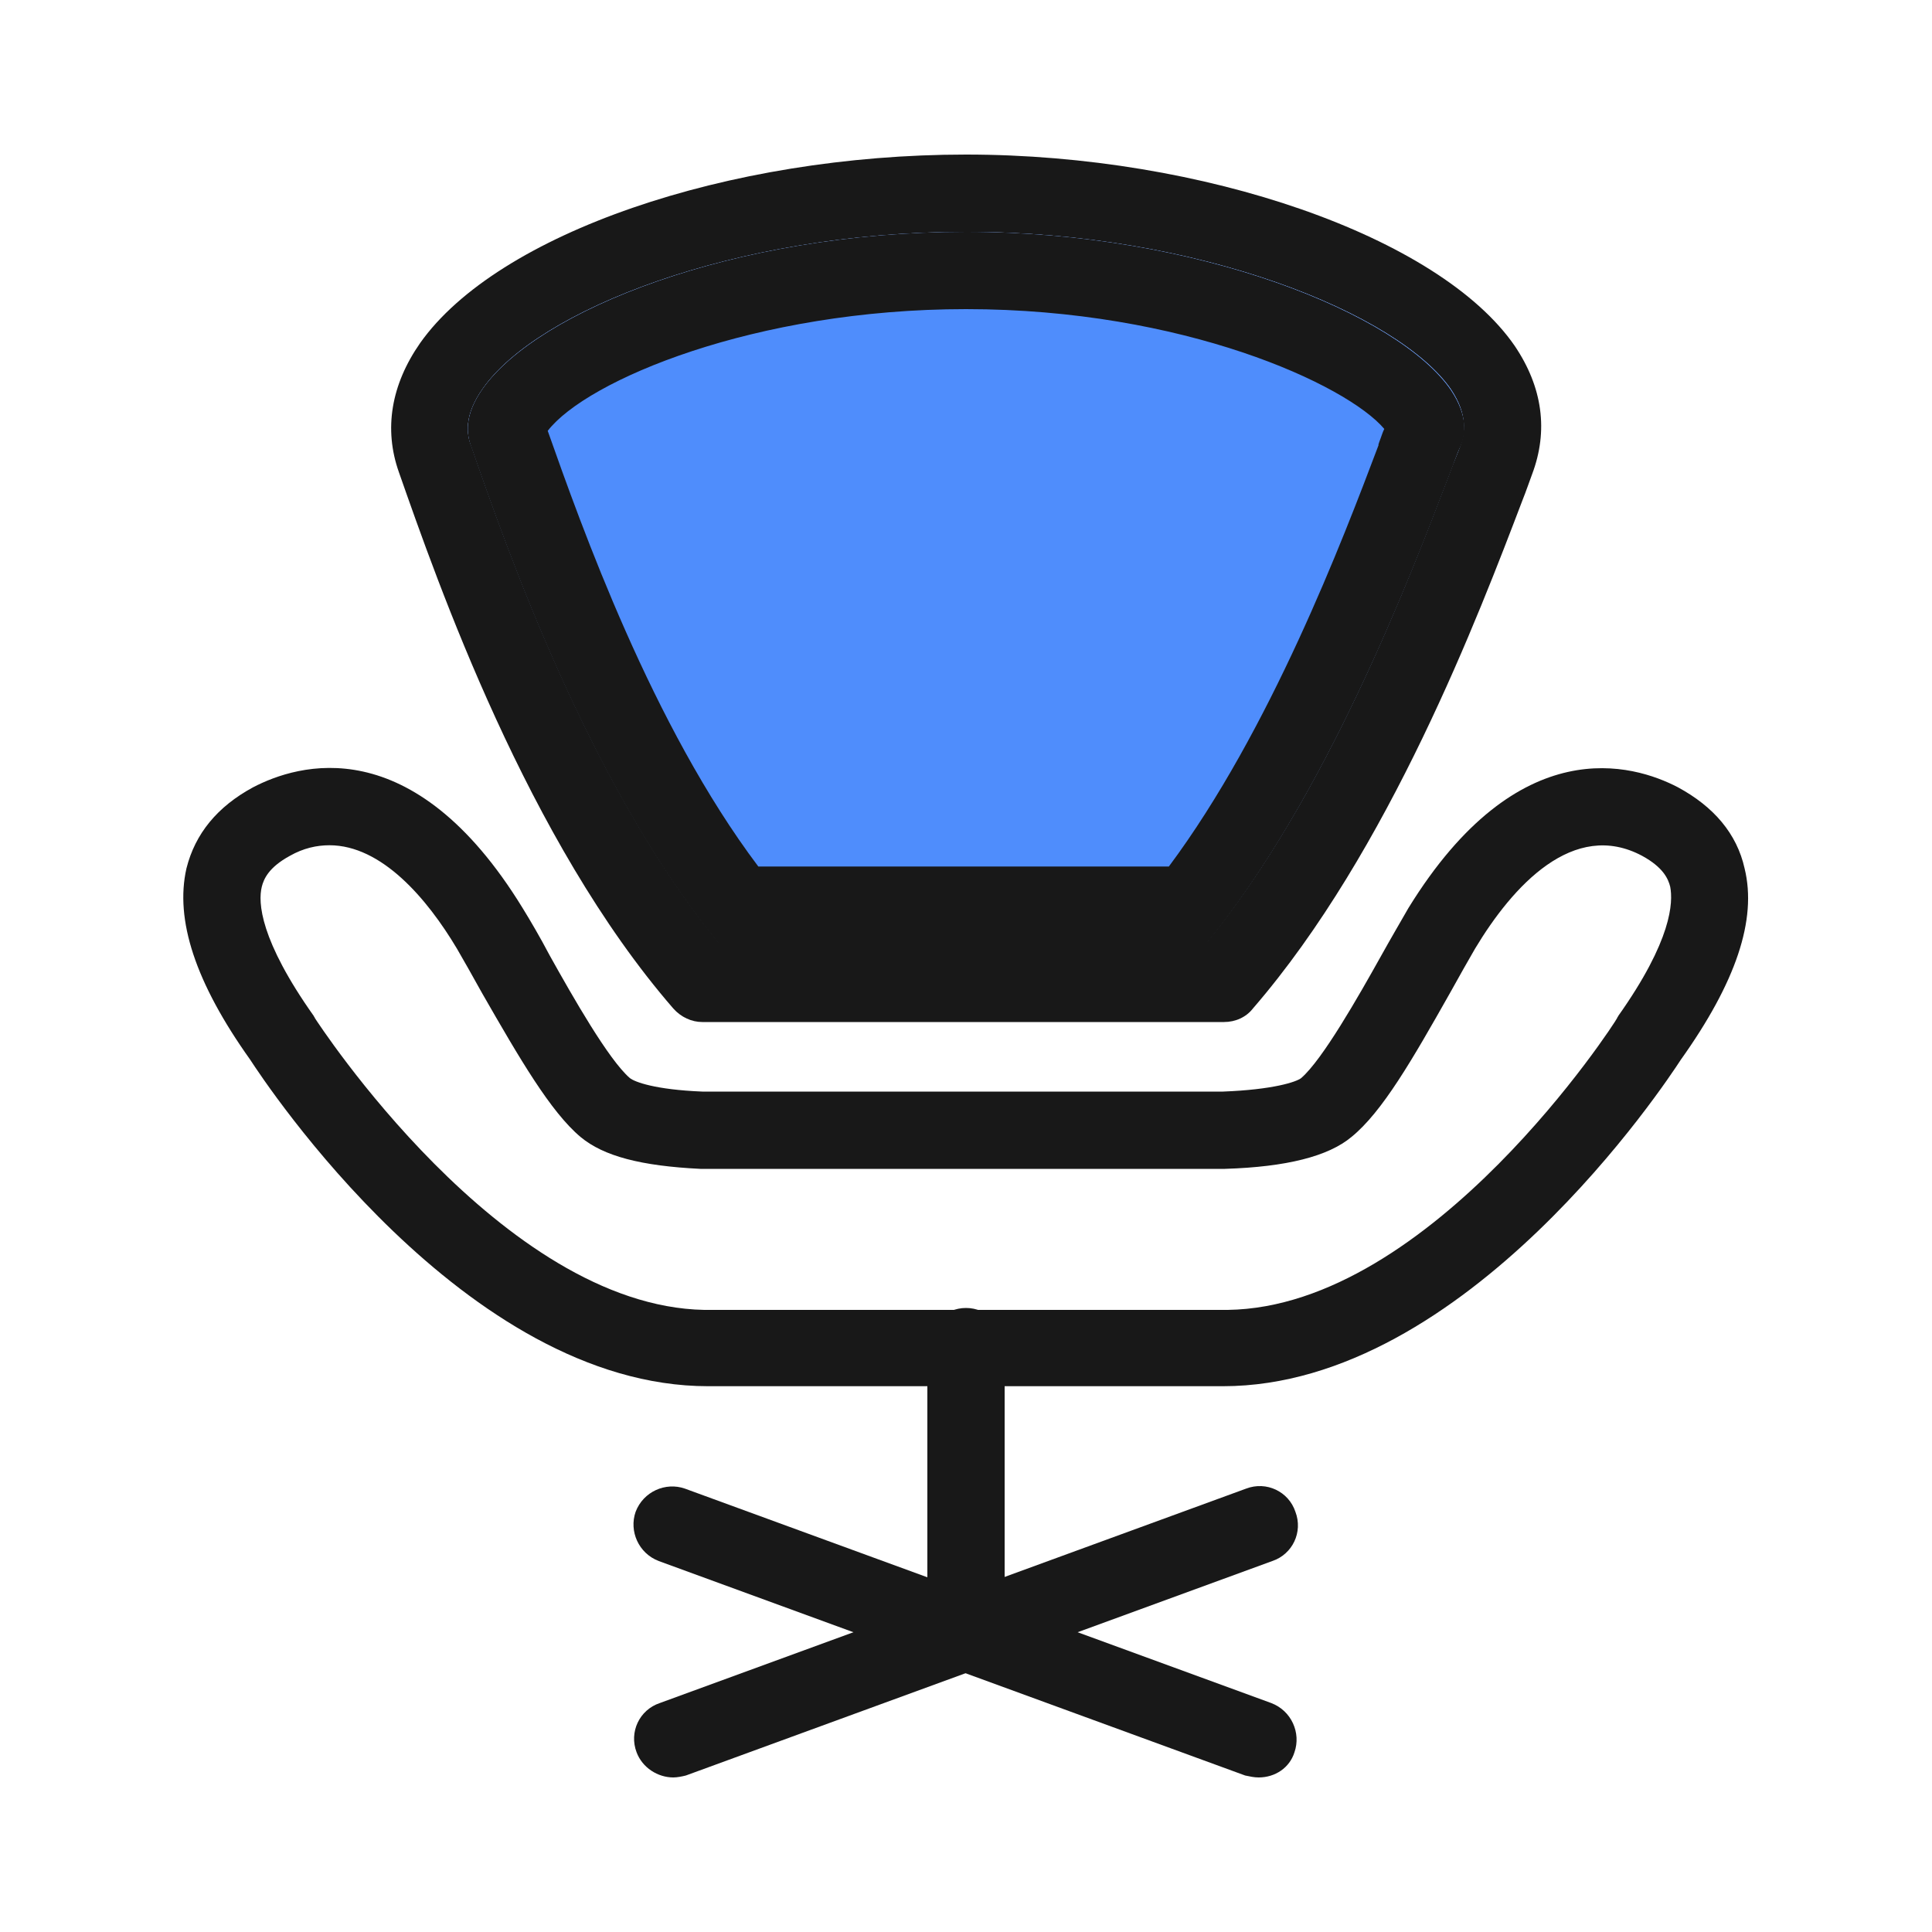 <?xml version="1.0" standalone="no"?><!DOCTYPE svg PUBLIC "-//W3C//DTD SVG 1.1//EN" "http://www.w3.org/Graphics/SVG/1.1/DTD/svg11.dtd"><svg class="icon" width="48px" height="48.00px" viewBox="0 0 1024 1024" version="1.1" xmlns="http://www.w3.org/2000/svg"><path d="M356.864 942.08c-8.192 0-16.384-5.12-19.456-13.312-4.096-10.752 1.536-22.528 12.288-26.112l310.784-113.664c10.752-4.096 22.528 1.536 26.112 12.288 4.096 10.752-1.536 22.528-12.288 26.112L363.52 941.056c-2.048 0.512-4.608 1.024-6.656 1.024z" fill="#181818" /><path d="M667.136 942.08c-2.56 0-4.608-0.512-7.168-1.024l-310.784-113.664c-10.752-4.096-15.872-15.872-12.288-26.112 4.096-10.752 15.872-15.872 26.112-12.288l310.784 113.664c10.752 4.096 15.872 15.872 12.288 26.112-2.56 8.192-10.24 13.312-18.944 13.312z" fill="#181818" /><path d="M512 871.936c-11.264 0-20.48-9.216-20.48-20.48v-137.728c0-11.264 9.216-20.48 20.48-20.48s20.48 9.216 20.48 20.48v137.728c0 11.264-9.216 20.48-20.48 20.48zM802.816 183.296C762.88 125.44 637.952 81.92 512 81.92c-126.464 0-248.32 41.984-289.28 99.84-15.36 22.016-19.456 45.568-11.264 68.608 20.48 58.368 68.096 195.072 145.408 284.16 4.096 4.608 9.728 7.168 15.36 7.168h276.48c6.144 0 11.776-2.56 15.36-7.168 72.192-83.456 119.808-208.896 142.848-269.312 2.048-5.12 3.584-9.728 5.12-13.824 8.704-23.04 5.632-46.08-9.216-68.096z m-28.672 52.736c-1.536 4.096-3.584 8.704-5.632 14.336-21.504 56.32-65.536 172.032-129.536 249.856H381.44c-68.608-83.456-112.64-208.896-131.584-263.68-2.56-6.144-4.096-16.384 6.144-30.72 28.672-40.96 132.608-82.944 256-82.944s229.376 43.52 257.024 83.456c9.216 13.824 7.168 23.552 5.12 29.696z" fill="#181818" /><path d="M774.144 236.032c-1.536 4.096-3.584 8.704-5.632 14.336-21.504 56.32-65.536 172.032-129.536 249.856H381.44c-68.608-83.456-112.64-208.896-131.584-263.68-2.56-6.144-4.096-16.384 6.144-30.72 28.672-40.96 132.608-82.944 256-82.944s229.376 43.52 257.024 83.456c9.216 13.824 7.168 23.552 5.12 29.696z" fill="#4F8DFC" /><path d="M512 163.84c115.2 0 201.728 39.936 221.696 63.488-1.024 2.048-1.536 4.096-2.56 6.656l-0.512 1.536v0.512c-18.944 50.176-57.344 151.04-111.104 223.232H401.92c-56.32-74.752-93.696-180.224-111.616-230.912C310.784 201.728 399.872 163.84 512 163.84m0-40.96c-123.392 0-226.816 41.984-256 82.944-10.24 14.336-8.704 24.576-6.144 31.232C268.8 291.84 312.832 417.28 381.44 500.736h257.536C702.976 422.4 747.008 307.2 768.512 250.88c2.048-5.12 3.584-10.24 5.632-14.336 2.56-6.144 4.096-15.872-5.12-29.696C741.376 166.4 634.88 122.88 512 122.88z" fill="#181818" /><path d="M375.296 734.72c-129.024 0-235.008-161.28-242.688-173.056-29.184-40.96-39.936-74.24-33.792-101.376 4.608-18.432 16.384-32.768 35.328-43.008 23.552-12.288 84.48-31.232 142.848 64 4.096 6.656 9.216 15.36 14.336 25.088 12.288 22.016 31.232 55.296 42.496 65.024 2.56 2.048 13.312 6.144 38.4 7.168h275.968c26.624-1.024 38.912-5.12 41.472-7.168 11.264-9.728 30.208-43.008 42.496-65.024 5.12-9.216 10.24-17.92 14.336-25.088 58.368-94.72 119.296-76.288 142.848-64 18.944 10.24 31.232 24.576 35.328 43.008 6.656 27.136-4.608 60.416-33.792 101.376-7.68 11.776-113.664 173.056-242.688 173.056H375.296z m-200.704-286.72c-6.656 0-13.824 1.536-20.992 5.632-11.264 6.144-13.824 12.288-14.848 16.384-2.048 8.192-1.024 28.16 27.648 68.608 0 0.512 0.512 0.512 0.512 1.024 1.024 1.536 98.816 152.576 206.336 154.624H650.752c108.032-1.536 205.824-153.088 206.336-154.624 0-0.512 0.512-0.512 0.512-1.024 28.672-40.448 29.184-60.416 27.648-68.608-1.024-4.096-3.584-10.24-14.848-16.384-36.352-19.456-68.608 15.872-88.576 49.152-3.584 6.144-8.192 14.336-13.312 23.552-19.968 35.328-35.84 62.976-52.224 76.288-12.288 10.24-34.304 15.872-67.072 16.896H371.2c-31.232-1.536-51.2-6.656-63.488-16.896-15.872-13.312-32.256-41.472-52.224-76.288-5.12-9.216-9.728-17.408-13.312-23.552-15.872-26.624-39.936-54.784-67.584-54.784z" fill="#181818" /></svg>